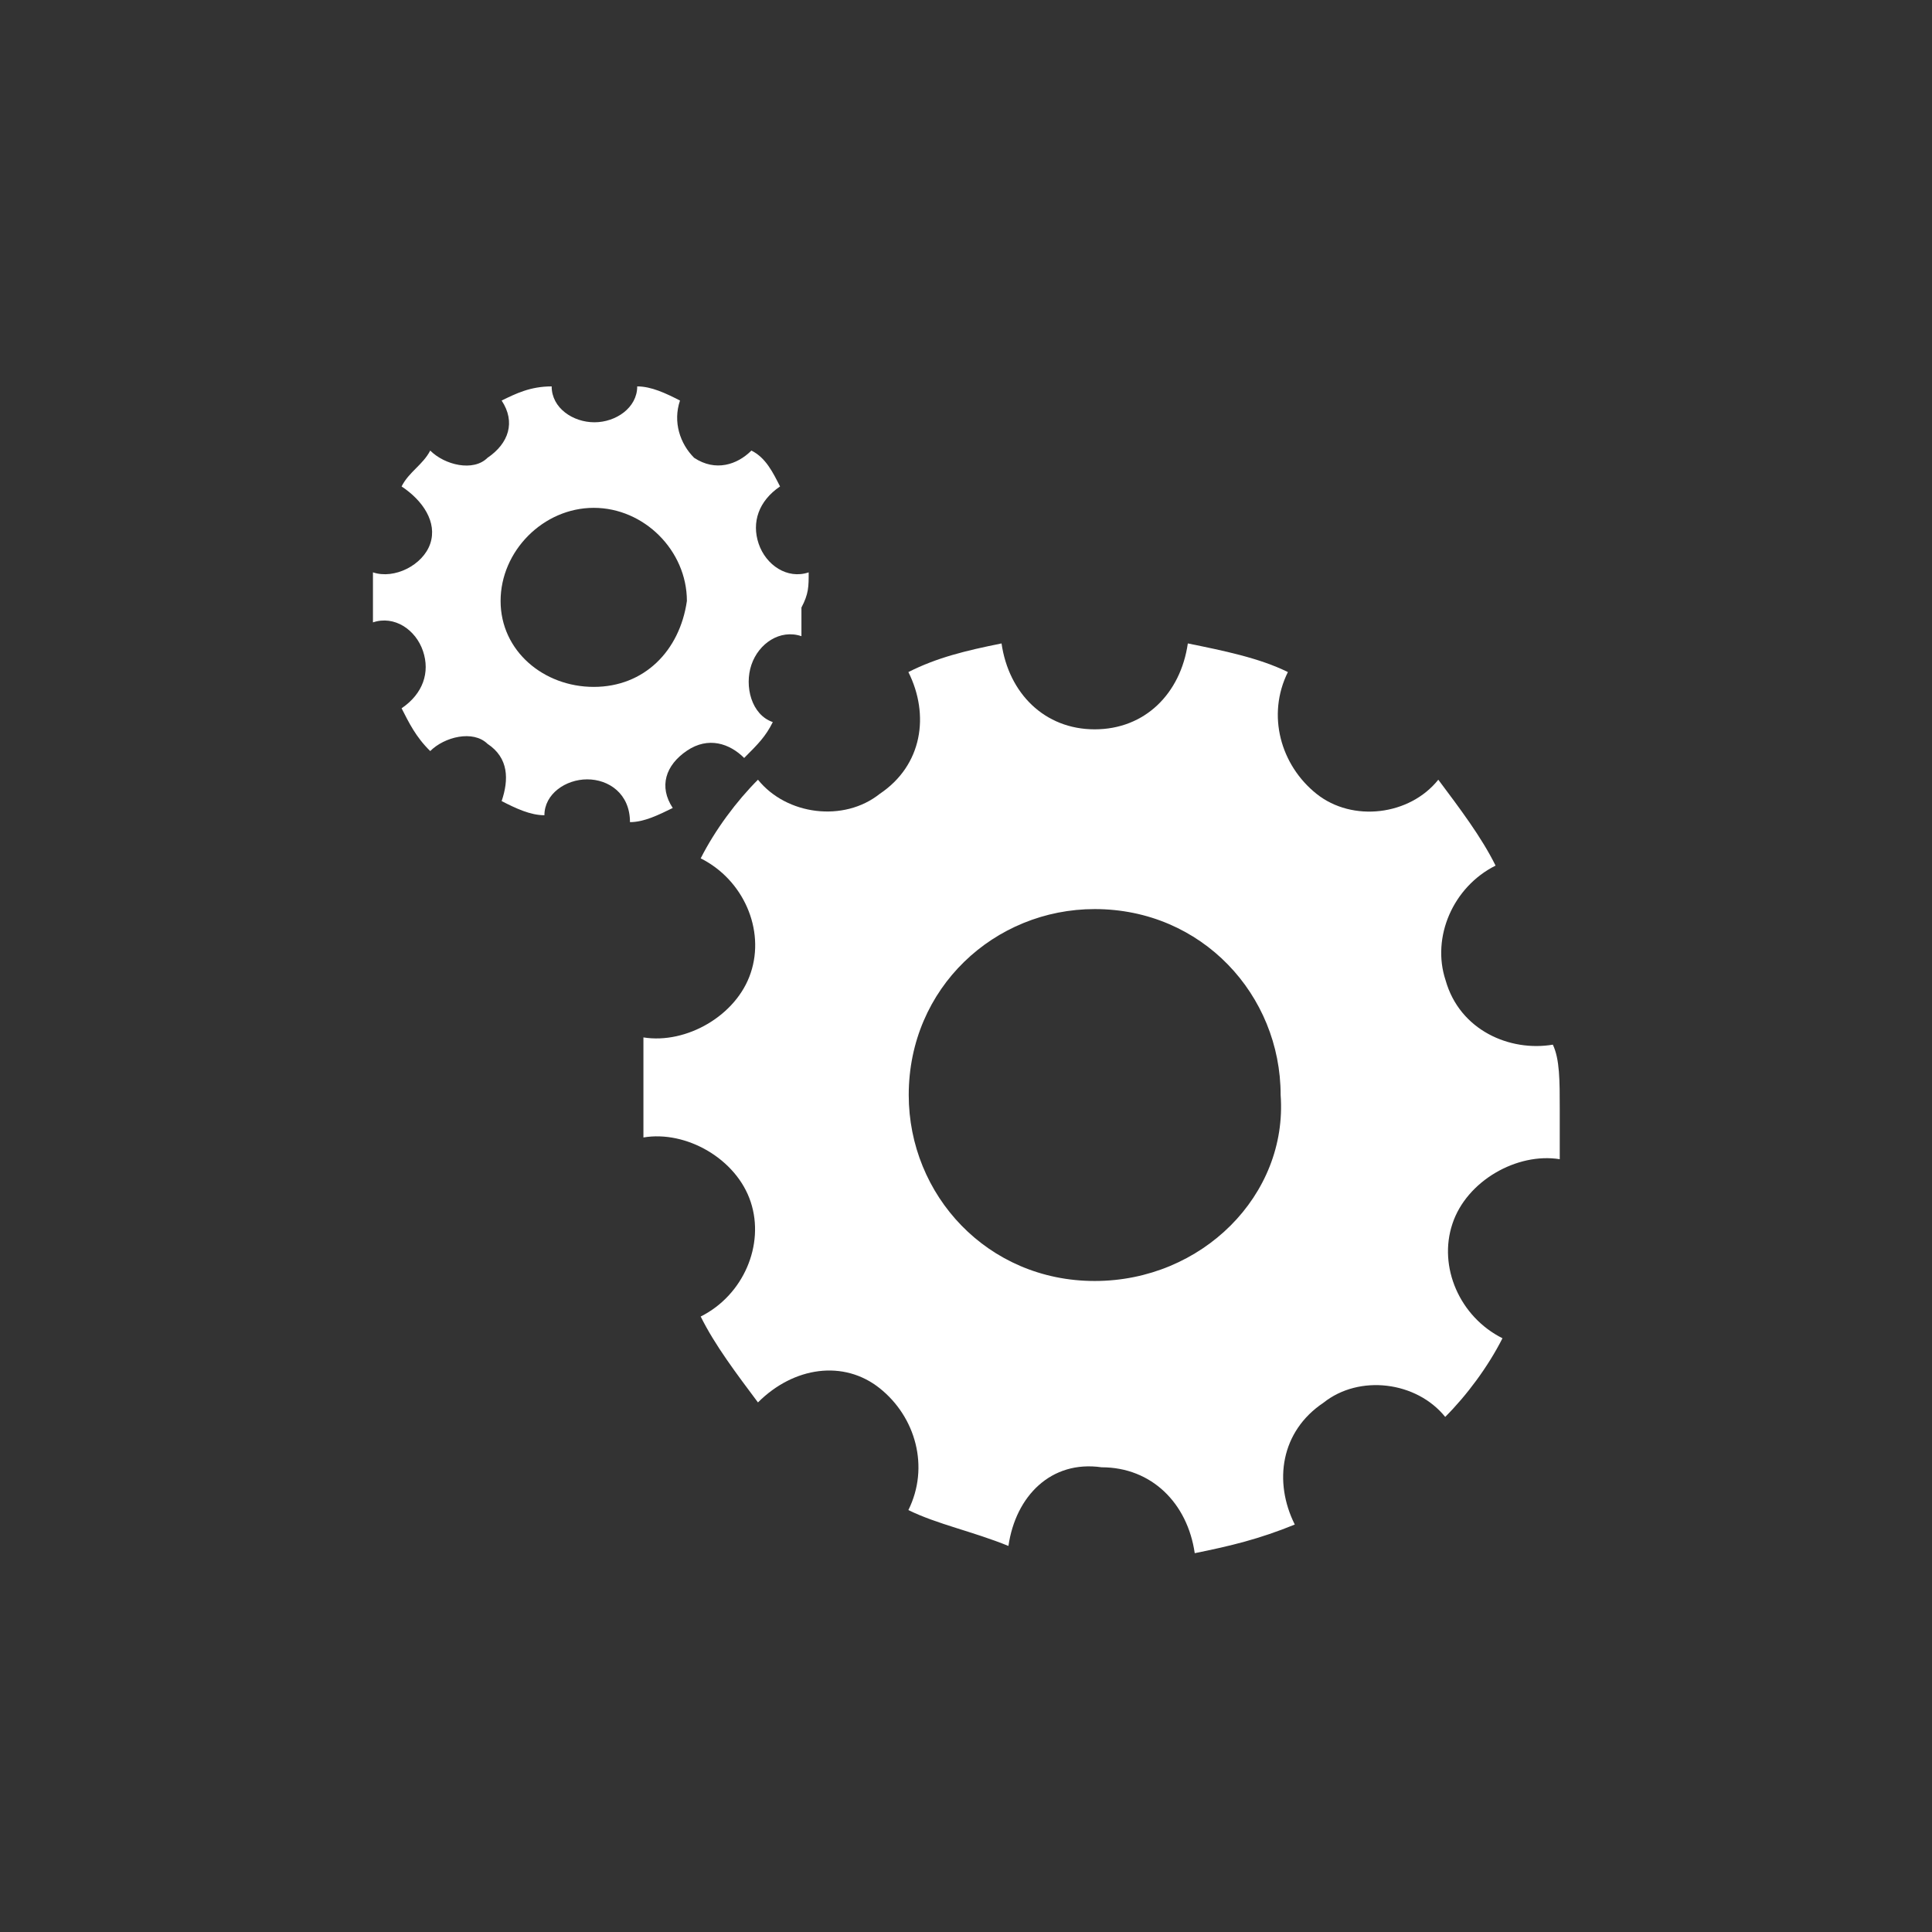 <?xml version="1.0" encoding="utf-8"?>
<!-- Generator: Adobe Illustrator 18.0.0, SVG Export Plug-In . SVG Version: 6.00 Build 0)  -->
<!DOCTYPE svg PUBLIC "-//W3C//DTD SVG 1.1//EN" "http://www.w3.org/Graphics/SVG/1.1/DTD/svg11.dtd">
<svg version="1.1" id="Capa_1" xmlns="http://www.w3.org/2000/svg" xmlns:xlink="http://www.w3.org/1999/xlink" x="0px" y="0px"
	 viewBox="200 0 560 560" enable-background="new 200 0 560 560" xml:space="preserve">
<rect x="200" y="0" width="560" height="560" fill="#333333" stroke="none"/>
<path fill="#FFFFFF" d="M650.1,302.8c-12.4,2.1-27-4.1-31.1-18.7c-4.1-12.4,2.1-27,14.5-33.2c-4.1-8.3-10.4-16.6-16.6-24.9
	c-8.3,10.4-24.9,12.4-35.3,4.1c-10.4-8.3-14.5-22.8-8.3-35.3c-8.3-4.1-18.7-6.2-29-8.3c-2.1,14.5-12.4,24.9-27,24.9
	c-14.5,0-24.9-10.4-27-24.9c-10.4,2.1-18.7,4.1-27,8.3c6.2,12.4,4.1,27-8.3,35.3c-10.4,8.3-27,6.2-35.3-4.1
	c-6.2,6.2-12.4,14.5-16.6,22.8c12.4,6.2,18.7,20.7,14.5,33.2c-4.1,12.4-18.7,20.7-31.1,18.7c0,6.2,0,10.4,0,16.6c0,4.1,0,8.3,0,12.4
	c12.4-2.1,27,6.2,31.1,18.7c4.1,12.4-2.1,27-14.5,33.2c4.1,8.3,10.4,16.6,16.6,24.9c10.4-10.4,24.9-12.4,35.3-4.1
	s14.5,22.8,8.3,35.3c8.3,4.1,18.7,6.2,29,10.4c2.1-14.5,12.4-24.9,27-22.8c14.5,0,24.9,10.4,27,24.9c10.4-2.1,18.7-4.1,29-8.3
	c-6.2-12.4-4.1-27,8.3-35.3c10.4-8.3,27-6.2,35.3,4.1c6.2-6.2,12.4-14.5,16.6-22.8c-12.4-6.2-18.7-20.7-14.5-33.2
	c4.1-12.4,18.7-20.7,31.1-18.7c0-4.1,0-10.4,0-14.5C652.1,313.2,652.1,307,650.1,302.8z M517.3,371.3c-31.1,0-53.9-24.9-53.9-53.9
	c0-31.1,24.9-53.9,53.9-53.9c31.1,0,53.9,24.9,53.9,53.9C573.3,346.4,548.4,371.3,517.3,371.3z"/>
<path fill="#FFFFFF" d="M434.4,165.9c-6.2,2.1-12.4-2.1-14.5-8.3s0-12.4,6.2-16.6c-2.1-4.1-4.1-8.3-8.3-10.4
	c-4.1,4.1-10.4,6.2-16.6,2.1c-4.1-4.1-6.2-10.4-4.1-16.6c-4.1-2.1-8.3-4.1-12.4-4.1c0,6.2-6.2,10.4-12.4,10.4s-12.4-4.1-12.4-10.4
	c-6.2,0-10.4,2.1-14.5,4.1c4.1,6.2,2.1,12.4-4.1,16.6c-4.1,4.1-12.4,2.1-16.6-2.1c-2.1,4.1-6.2,6.2-8.3,10.4
	c6.2,4.1,10.4,10.4,8.3,16.6c-2.1,6.2-10.4,10.4-16.6,8.3c0,2.1,0,4.1,0,8.3c0,2.1,0,4.1,0,6.2c6.2-2.1,12.4,2.1,14.5,8.3
	c2.1,6.2,0,12.4-6.2,16.6c2.1,4.1,4.1,8.3,8.3,12.4c4.1-4.1,12.4-6.2,16.6-2.1c6.2,4.1,6.2,10.4,4.1,16.6c4.1,2.1,8.3,4.1,12.4,4.1
	c0-6.2,6.2-10.4,12.4-10.4s12.4,4.1,12.4,12.4c4.1,0,8.3-2.1,12.4-4.1c-4.1-6.2-2.1-12.4,4.1-16.6s12.4-2.1,16.6,2.1
	c4.1-4.1,6.2-6.2,8.3-10.4c-6.2-2.1-8.3-10.4-6.2-16.6s8.3-10.4,14.5-8.3c0-2.1,0-4.1,0-8.3C434.4,172.1,434.4,170.1,434.4,165.9z
	 M372.1,199.1c-14.5,0-27-10.4-27-24.9s12.4-27,27-27s27,12.4,27,27C397,188.7,386.7,199.1,372.1,199.1z"/>
</svg>
